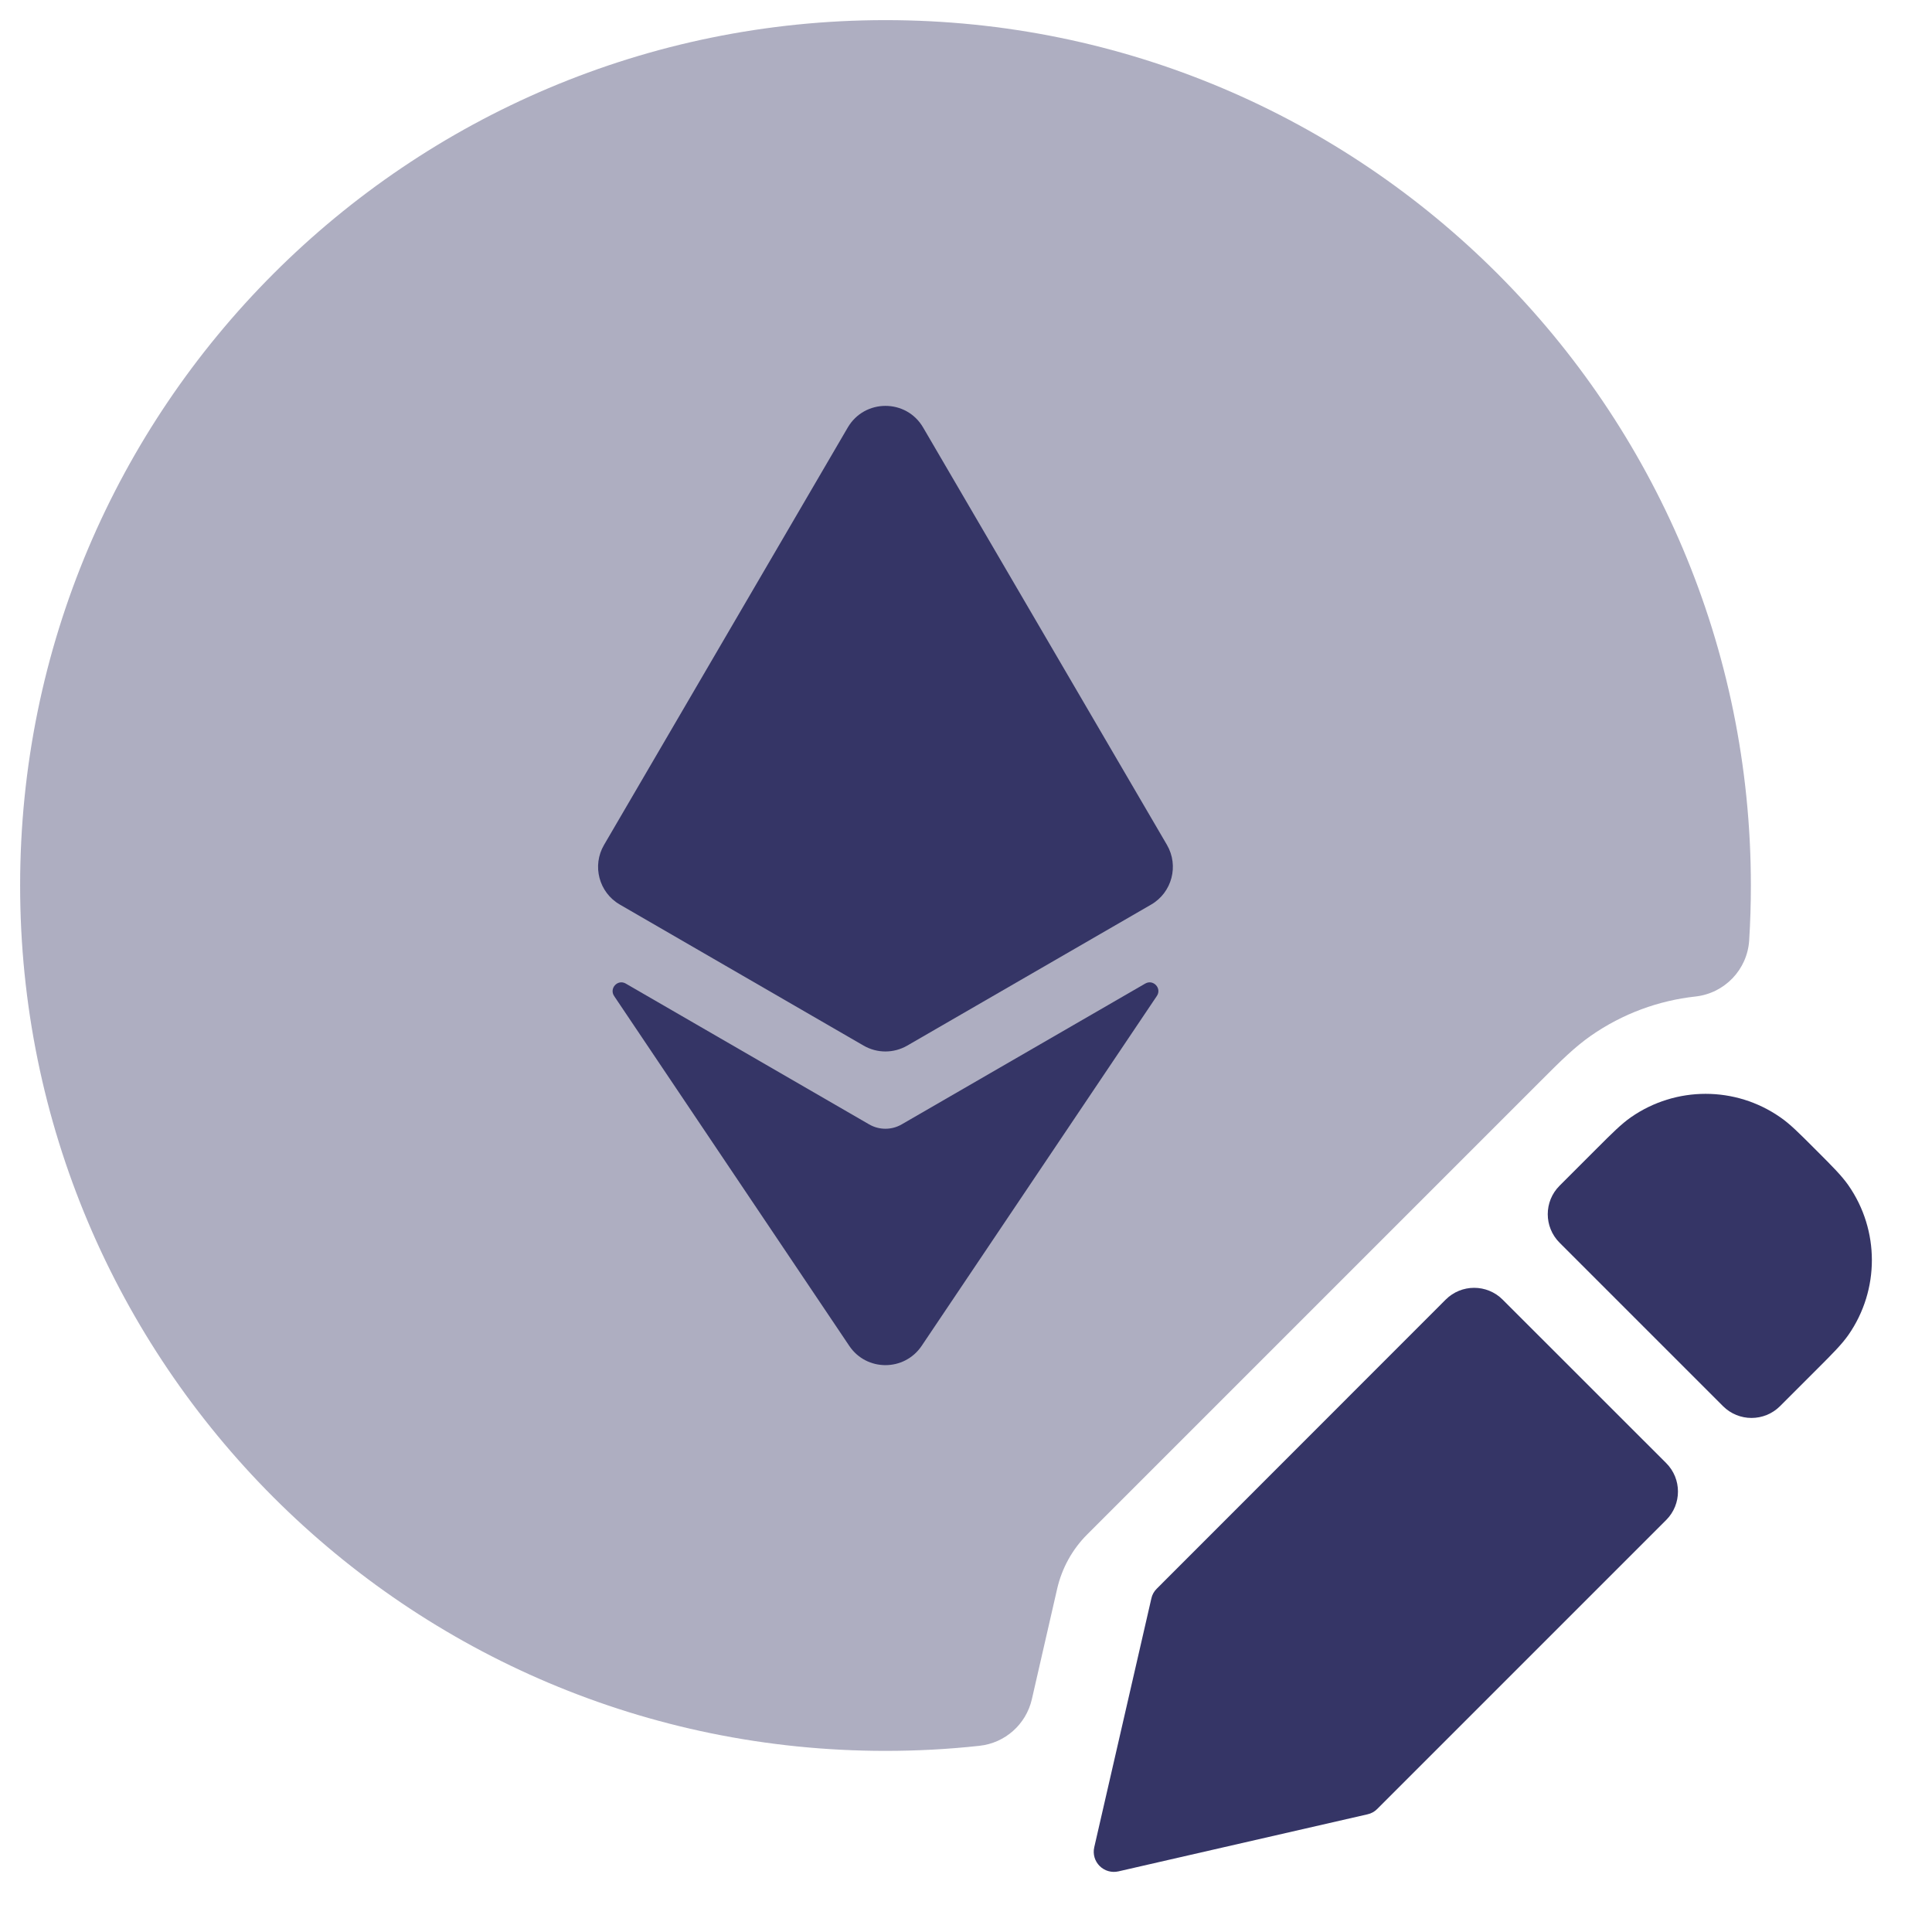 <svg width="24" height="24" viewBox="0 0 24 24" fill="none" xmlns="http://www.w3.org/2000/svg">
<g clip-path="url(#clip0_9001_302128)">
<path opacity="0.4" d="M11 0.25C5.063 0.25 0.25 5.063 0.25 11C0.25 16.937 5.063 21.75 11 21.75C11.394 21.75 11.784 21.729 12.167 21.687C12.485 21.653 12.746 21.421 12.818 21.109L13.133 19.734C13.192 19.48 13.32 19.247 13.504 19.063L19.153 13.414C19.384 13.182 19.565 13.004 19.763 12.866C20.158 12.591 20.605 12.429 21.062 12.379C21.424 12.339 21.706 12.045 21.729 11.681C21.743 11.455 21.75 11.229 21.75 11C21.75 5.063 16.937 0.25 11 0.25Z" fill="#353566"/>
<path d="M10.531 5.311C10.74 4.953 11.258 4.952 11.467 5.31L14.496 10.495C14.647 10.754 14.559 11.087 14.3 11.237L11.27 12.989C11.102 13.086 10.896 13.086 10.728 12.989L7.7 11.237C7.44 11.087 7.352 10.754 7.504 10.495L10.531 5.311Z" fill="#353566"/>
<path d="M7.773 12.218C7.674 12.161 7.565 12.277 7.629 12.373L10.55 16.719C10.764 17.038 11.234 17.038 11.449 16.719L14.371 12.372C14.435 12.277 14.326 12.161 14.227 12.218L11.202 13.967C11.077 14.04 10.921 14.04 10.796 13.967L7.773 12.218Z" fill="#353566"/>
<path d="M22.115 13.879C21.558 13.491 20.818 13.491 20.26 13.879C20.141 13.962 20.024 14.079 19.839 14.264L19.373 14.73C19.178 14.925 19.178 15.241 19.373 15.437L21.404 17.468C21.6 17.663 21.916 17.663 22.112 17.468L22.578 17.002C22.763 16.817 22.88 16.7 22.963 16.581C23.35 16.023 23.35 15.283 22.962 14.725C22.879 14.606 22.762 14.489 22.577 14.304L22.536 14.263C22.351 14.078 22.235 13.961 22.115 13.879Z" fill="#353566"/>
<path d="M17.959 16.144C18.154 15.949 18.471 15.949 18.666 16.144L20.698 18.175C20.893 18.37 20.893 18.687 20.698 18.882L17.109 22.471C17.076 22.505 17.034 22.528 16.988 22.538L13.893 23.247C13.809 23.266 13.721 23.241 13.66 23.18C13.599 23.119 13.574 23.032 13.593 22.948L14.303 19.855C14.313 19.81 14.336 19.768 14.37 19.735L17.959 16.144Z" fill="#353566"/>
</g>
<defs>
<clipPath id="clip0_9001_302128">
<rect width="24" height="24" fill="white"/>
</clipPath>
</defs>
</svg>
